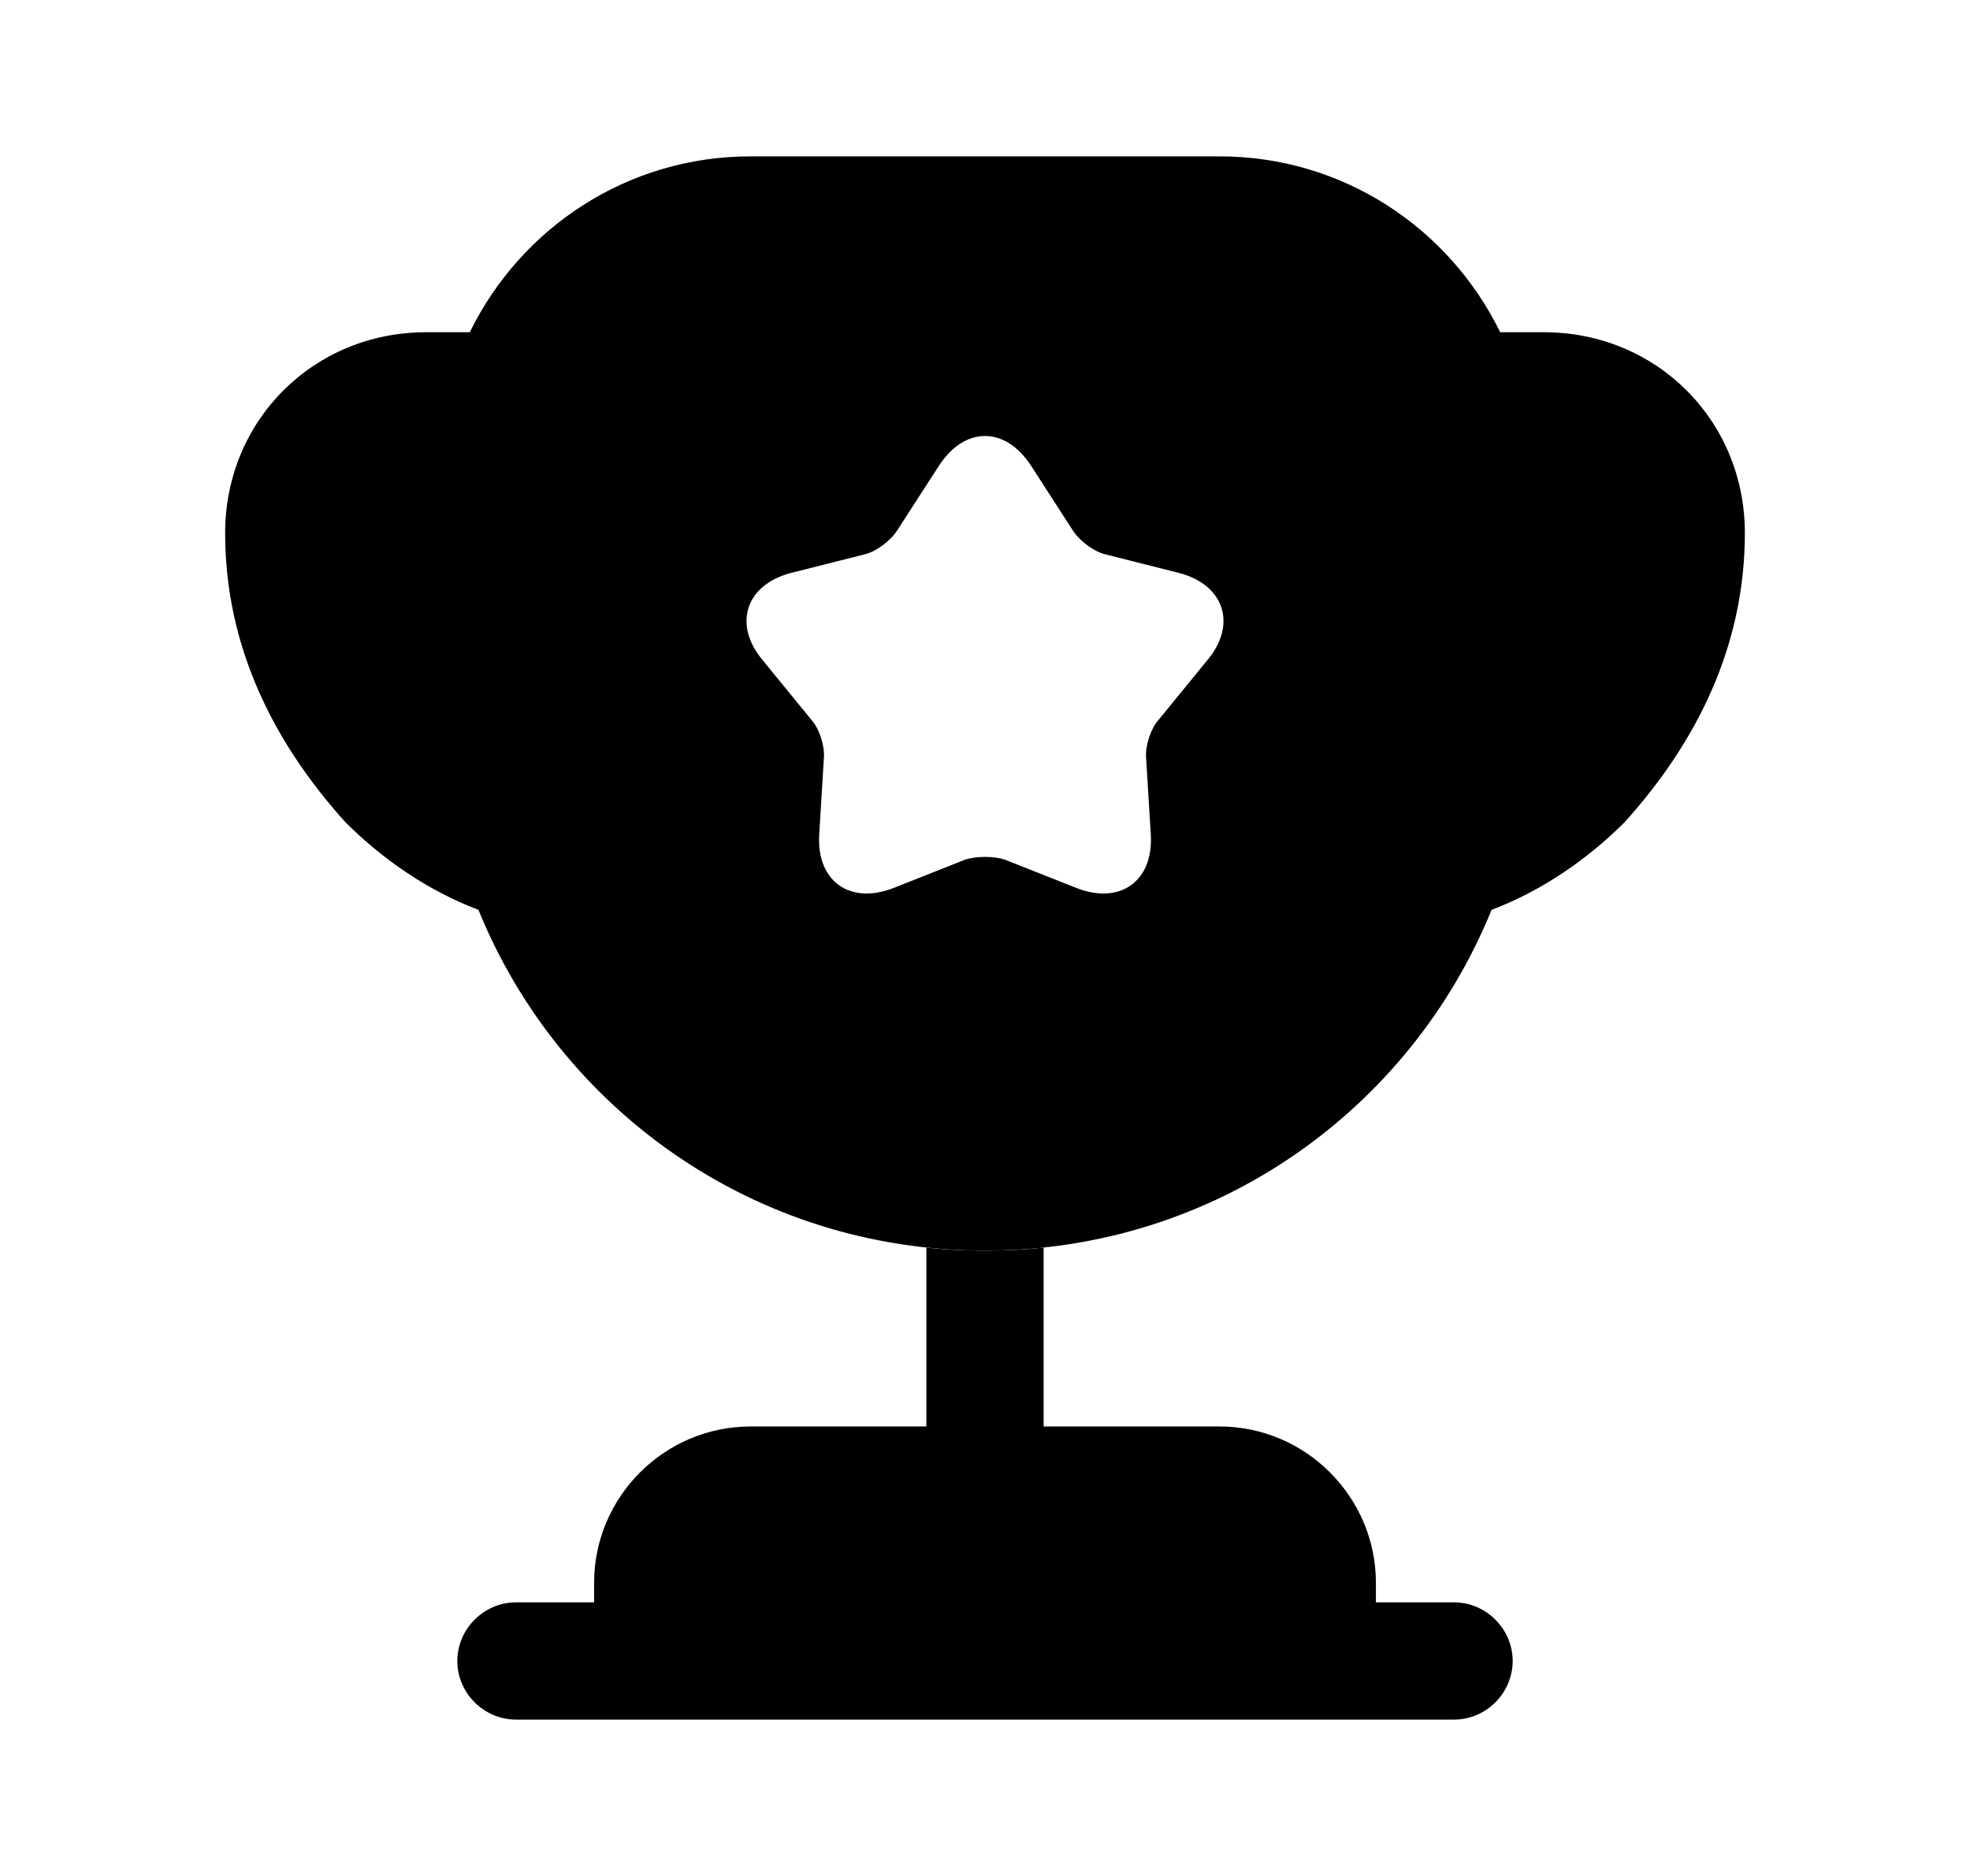 <svg viewBox="0 0 21 20" fill="currentColor" xmlns="http://www.w3.org/2000/svg">
<path d="M9.875 15.208H8C7.083 15.208 6.333 15.958 6.333 16.875V17.083H5.5C5.158 17.083 4.875 17.367 4.875 17.708C4.875 18.05 5.158 18.333 5.5 18.333H15.5C15.842 18.333 16.125 18.05 16.125 17.708C16.125 17.367 15.842 17.083 15.5 17.083H14.667V16.875C14.667 15.958 13.917 15.208 13 15.208H11.125V13.3C10.917 13.325 10.708 13.333 10.5 13.333C10.292 13.333 10.083 13.325 9.875 13.3V15.208Z" fill="currentColor"/>
<path d="M15.9 9.7C16.45 9.492 16.933 9.15 17.317 8.767C18.092 7.908 18.6 6.883 18.6 5.683C18.6 4.483 17.658 3.542 16.458 3.542H15.992C15.45 2.433 14.317 1.667 13 1.667H8C6.683 1.667 5.55 2.433 5.008 3.542H4.542C3.342 3.542 2.4 4.483 2.4 5.683C2.4 6.883 2.908 7.908 3.683 8.767C4.067 9.15 4.55 9.492 5.1 9.7C5.967 11.833 8.05 13.333 10.5 13.333C12.95 13.333 15.033 11.833 15.9 9.7ZM12.867 7.042L12.35 7.675C12.267 7.767 12.208 7.95 12.217 8.075L12.267 8.892C12.3 9.392 11.942 9.65 11.475 9.467L10.717 9.167C10.6 9.125 10.4 9.125 10.283 9.167L9.525 9.467C9.058 9.65 8.7 9.392 8.733 8.892L8.783 8.075C8.792 7.95 8.733 7.767 8.65 7.675L8.133 7.042C7.808 6.658 7.95 6.233 8.433 6.108L9.225 5.908C9.35 5.875 9.5 5.758 9.567 5.65L10.008 4.967C10.283 4.542 10.717 4.542 10.992 4.967L11.433 5.65C11.5 5.758 11.65 5.875 11.775 5.908L12.567 6.108C13.05 6.233 13.192 6.658 12.867 7.042Z" fill="currentColor"/>
</svg>
